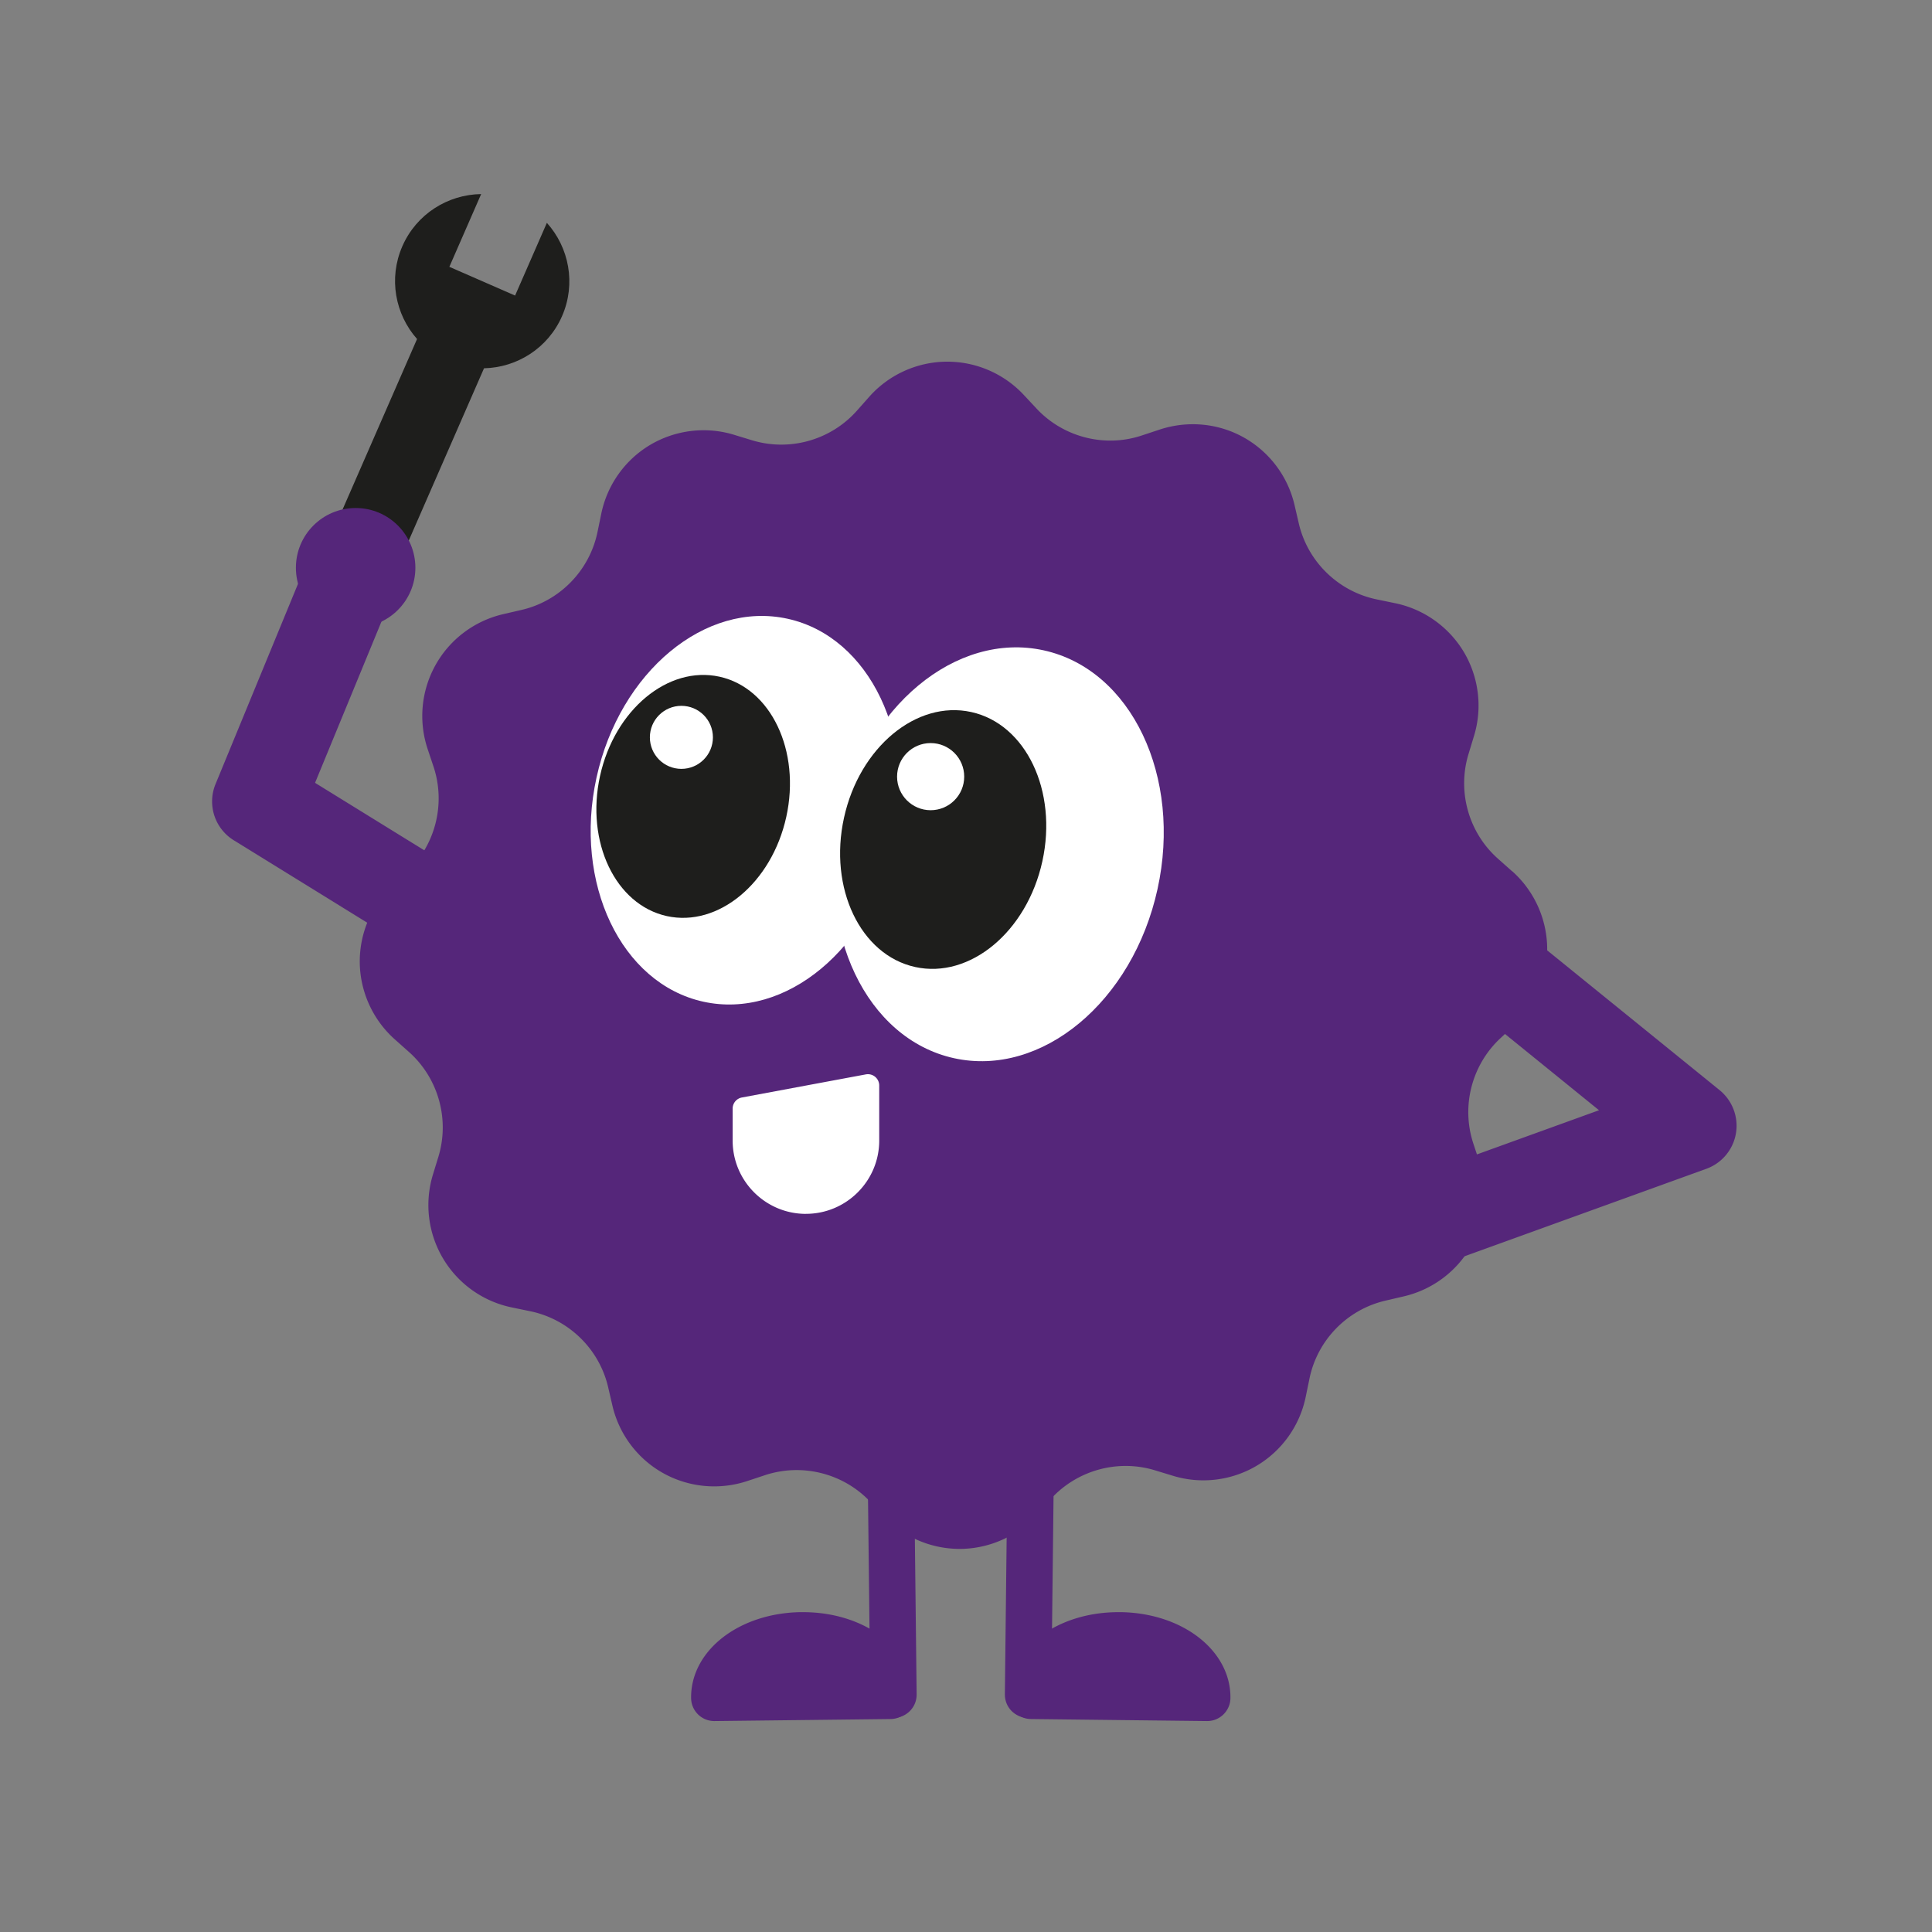 <svg id="Calque_1" xmlns="http://www.w3.org/2000/svg" viewBox="0 0 566.93 566.93"><rect x="0" y="0" width="566.93" height="566.93" fill="#808080" stroke="none"/><defs><clipPath id="clippath"><path style="fill:none" d="M0 0h566.93v566.93H0z"/></clipPath><style>.cls-3{fill:#fff}.cls-4{fill:#1e1e1c}.cls-5{fill:#55267a}</style></defs><g style="clip-path:url(#clippath)"><path class="cls-5" d="m443.71 255.66-4.14-3.68c-8.62-7.64-12.01-19.72-8.64-30.74l1.61-5.3c2.51-8.22 1.42-17.17-2.96-24.57a30.76 30.76 0 0 0-20.16-14.36l-5.42-1.12c-11.3-2.33-20.28-11.08-22.88-22.31l-1.25-5.39A30.722 30.722 0 0 0 365 128.38c-7.48-4.2-16.44-5.03-24.63-2.35l-5.26 1.74c-10.91 3.67-23.09.54-30.95-7.88l-3.78-4.05a30.698 30.698 0 0 0-22.39-9.71h-.38c-8.6.11-16.81 3.85-22.52 10.28l-3.67 4.14c-7.67 8.62-19.72 12-30.75 8.64l-5.29-1.61c-8.24-2.52-17.19-1.41-24.58 2.96a30.703 30.703 0 0 0-14.35 20.16l-1.12 5.42c-2.33 11.29-11.08 20.27-22.31 22.86l-5.4 1.25c-8.37 1.95-15.59 7.36-19.79 14.87a30.68 30.68 0 0 0-2.36 24.64l1.75 5.24c3.63 10.95.54 23.1-7.89 30.97l-4.03 3.77a30.737 30.737 0 0 0-9.73 22.77c.12 8.59 3.86 16.79 10.29 22.51l4.13 3.68c8.61 7.65 12.01 19.71 8.66 30.74l-1.62 5.29a30.66 30.66 0 0 0 23.14 38.94l5.41 1.12c11.29 2.32 20.28 11.07 22.88 22.31l1.25 5.39c1.95 8.38 7.37 15.61 14.88 19.8 7.52 4.21 16.48 5.03 24.63 2.35l5.25-1.74c10.95-3.62 23.11-.54 30.97 7.88l3.77 4.04a30.659 30.659 0 0 0 22.38 9.71h.36c8.61-.11 16.82-3.85 22.53-10.28l3.67-4.14c7.68-8.61 19.75-12 30.76-8.64l5.29 1.61c8.23 2.52 17.18 1.43 24.58-2.96a30.694 30.694 0 0 0 14.36-20.16l1.12-5.42c2.32-11.29 11.07-20.26 22.31-22.86l5.39-1.26a30.706 30.706 0 0 0 19.79-14.84c4.21-7.5 5.07-16.49 2.36-24.65l-1.74-5.26c-3.65-10.93-.55-23.08 7.88-30.96l4.05-3.77a30.681 30.681 0 0 0 9.71-22.77 30.73 30.73 0 0 0-10.28-22.51"/><path class="cls-5" d="M301.6 504.09c-3.76-.04-6.77-3.12-6.73-6.89l.74-64.76c.04-3.76 3.13-6.77 6.89-6.73 3.76.04 6.77 3.12 6.73 6.88l-.74 64.76c-.04 3.76-3.12 6.77-6.89 6.73"/><path class="cls-5" d="M328.71 473.08c-18.3-.21-32.76 10.55-32.92 24.48a6.803 6.803 0 0 0 6.73 6.88l51.65.59c3.76.04 6.84-2.97 6.89-6.73.16-13.94-14.05-25.02-32.35-25.23M262.25 504.09c3.76-.04 6.77-3.12 6.73-6.89l-.74-64.76a6.803 6.803 0 0 0-6.88-6.73 6.803 6.803 0 0 0-6.73 6.88l.74 64.76a6.803 6.803 0 0 0 6.88 6.73"/><path class="cls-5" d="M235.14 473.08c18.3-.21 32.76 10.55 32.92 24.48a6.803 6.803 0 0 1-6.73 6.88l-51.65.59a6.803 6.803 0 0 1-6.88-6.73c-.16-13.94 14.05-25.02 32.35-25.23"/><path class="cls-3" d="M175.05 228.14c-6.83 31.03 7.21 60.49 31.34 65.8 24.14 5.31 49.24-15.54 56.07-46.57 6.83-31.03-7.21-60.49-31.34-65.8-24.14-5.31-49.24 15.54-56.07 46.57"/><path class="cls-4" d="M176.08 227.68c-4.27 19.4 4.51 37.82 19.6 41.14 15.09 3.32 30.78-9.71 35.05-29.11 4.27-19.4-4.5-37.82-19.6-41.14-15.09-3.32-30.78 9.71-35.05 29.11"/><path class="cls-3" d="M209.2 216.37c0-5.11-4.14-9.25-9.25-9.25s-9.25 4.14-9.25 9.25 4.14 9.25 9.25 9.25 9.25-4.14 9.25-9.25M246.57 240.44c-7.27 33.05 7.68 64.43 33.38 70.08 25.71 5.66 52.44-16.55 59.71-49.6 7.27-33.05-7.67-64.43-33.38-70.08-25.71-5.66-52.44 16.55-59.71 49.6"/><path class="cls-4" d="M247.67 239.95c-4.55 20.66 4.8 40.28 20.87 43.81 16.07 3.54 32.79-10.35 37.33-31.01 4.54-20.66-4.8-40.28-20.87-43.81-16.07-3.54-32.79 10.35-37.33 31.01"/><path class="cls-3" d="M282.94 227.9c0-5.44-4.41-9.85-9.85-9.85s-9.85 4.41-9.85 9.85 4.41 9.85 9.85 9.85 9.85-4.41 9.85-9.85M254.67 318.53v16.16c0 10-8.18 18.18-18.18 18.18s-18.18-8.18-18.18-18.18v-9.39l36.37-6.78Z"/><path class="cls-3" d="M236.49 356.2c-11.86 0-21.5-9.65-21.5-21.5v-9.39c0-1.6 1.14-2.97 2.71-3.26l36.37-6.78a3.321 3.321 0 0 1 3.93 3.26v16.16c0 11.86-9.65 21.5-21.5 21.5m-14.86-28.13v6.63c0 8.2 6.67 14.87 14.86 14.87s14.87-6.67 14.87-14.87v-12.17l-29.73 5.54Z"/><path class="cls-5" d="m504.61 319.9-57.77-46.84a13.37 13.37 0 0 0-9.86-2.93c-3.57.37-6.78 2.11-9.04 4.9-4.66 5.75-3.78 14.23 1.98 18.89l39.3 31.87-51.02 18.46c-6.96 2.52-10.58 10.23-8.07 17.2 1.92 5.3 6.99 8.87 12.63 8.87 1.57 0 3.11-.27 4.57-.8l73.39-26.55a13.44 13.44 0 0 0 8.68-10.41c.8-4.76-1.04-9.61-4.79-12.66M151.45 266.16l-59-36.44 23.95-58.16c2.82-6.85-.47-14.71-7.31-17.53a13.325 13.325 0 0 0-10.28.02 13.326 13.326 0 0 0-7.25 7.29l-28.3 68.71a13.384 13.384 0 0 0 5.37 16.54l68.71 42.44c2.12 1.31 4.56 2 7.06 2 4.69 0 8.96-2.38 11.44-6.38 3.88-6.3 1.92-14.59-4.38-18.49"/><path class="cls-4" d="m160.48 65.38-9.33 21.35-10.84-4.74-8.45-3.69 9.33-21.35c-9.74.13-18.98 5.82-23.13 15.32-4.12 9.43-2.08 19.98 4.32 27.21l-24.03 55c-.27.63-.44 1.27-.55 1.91-.53 3.41 1.25 6.88 4.56 8.32l1.51.66 3.9 1.71c3.31 1.45 7.07.4 9.2-2.31.41-.51.76-1.08 1.03-1.7l24.03-55c9.65-.21 18.78-5.88 22.9-15.31 4.15-9.51 2.05-20.15-4.47-27.38"/><path class="cls-5" d="M86.83 166.6c0-9.68 7.85-17.53 17.53-17.53s17.53 7.85 17.53 17.53-7.85 17.53-17.53 17.53-17.53-7.85-17.53-17.53"/></g></svg>